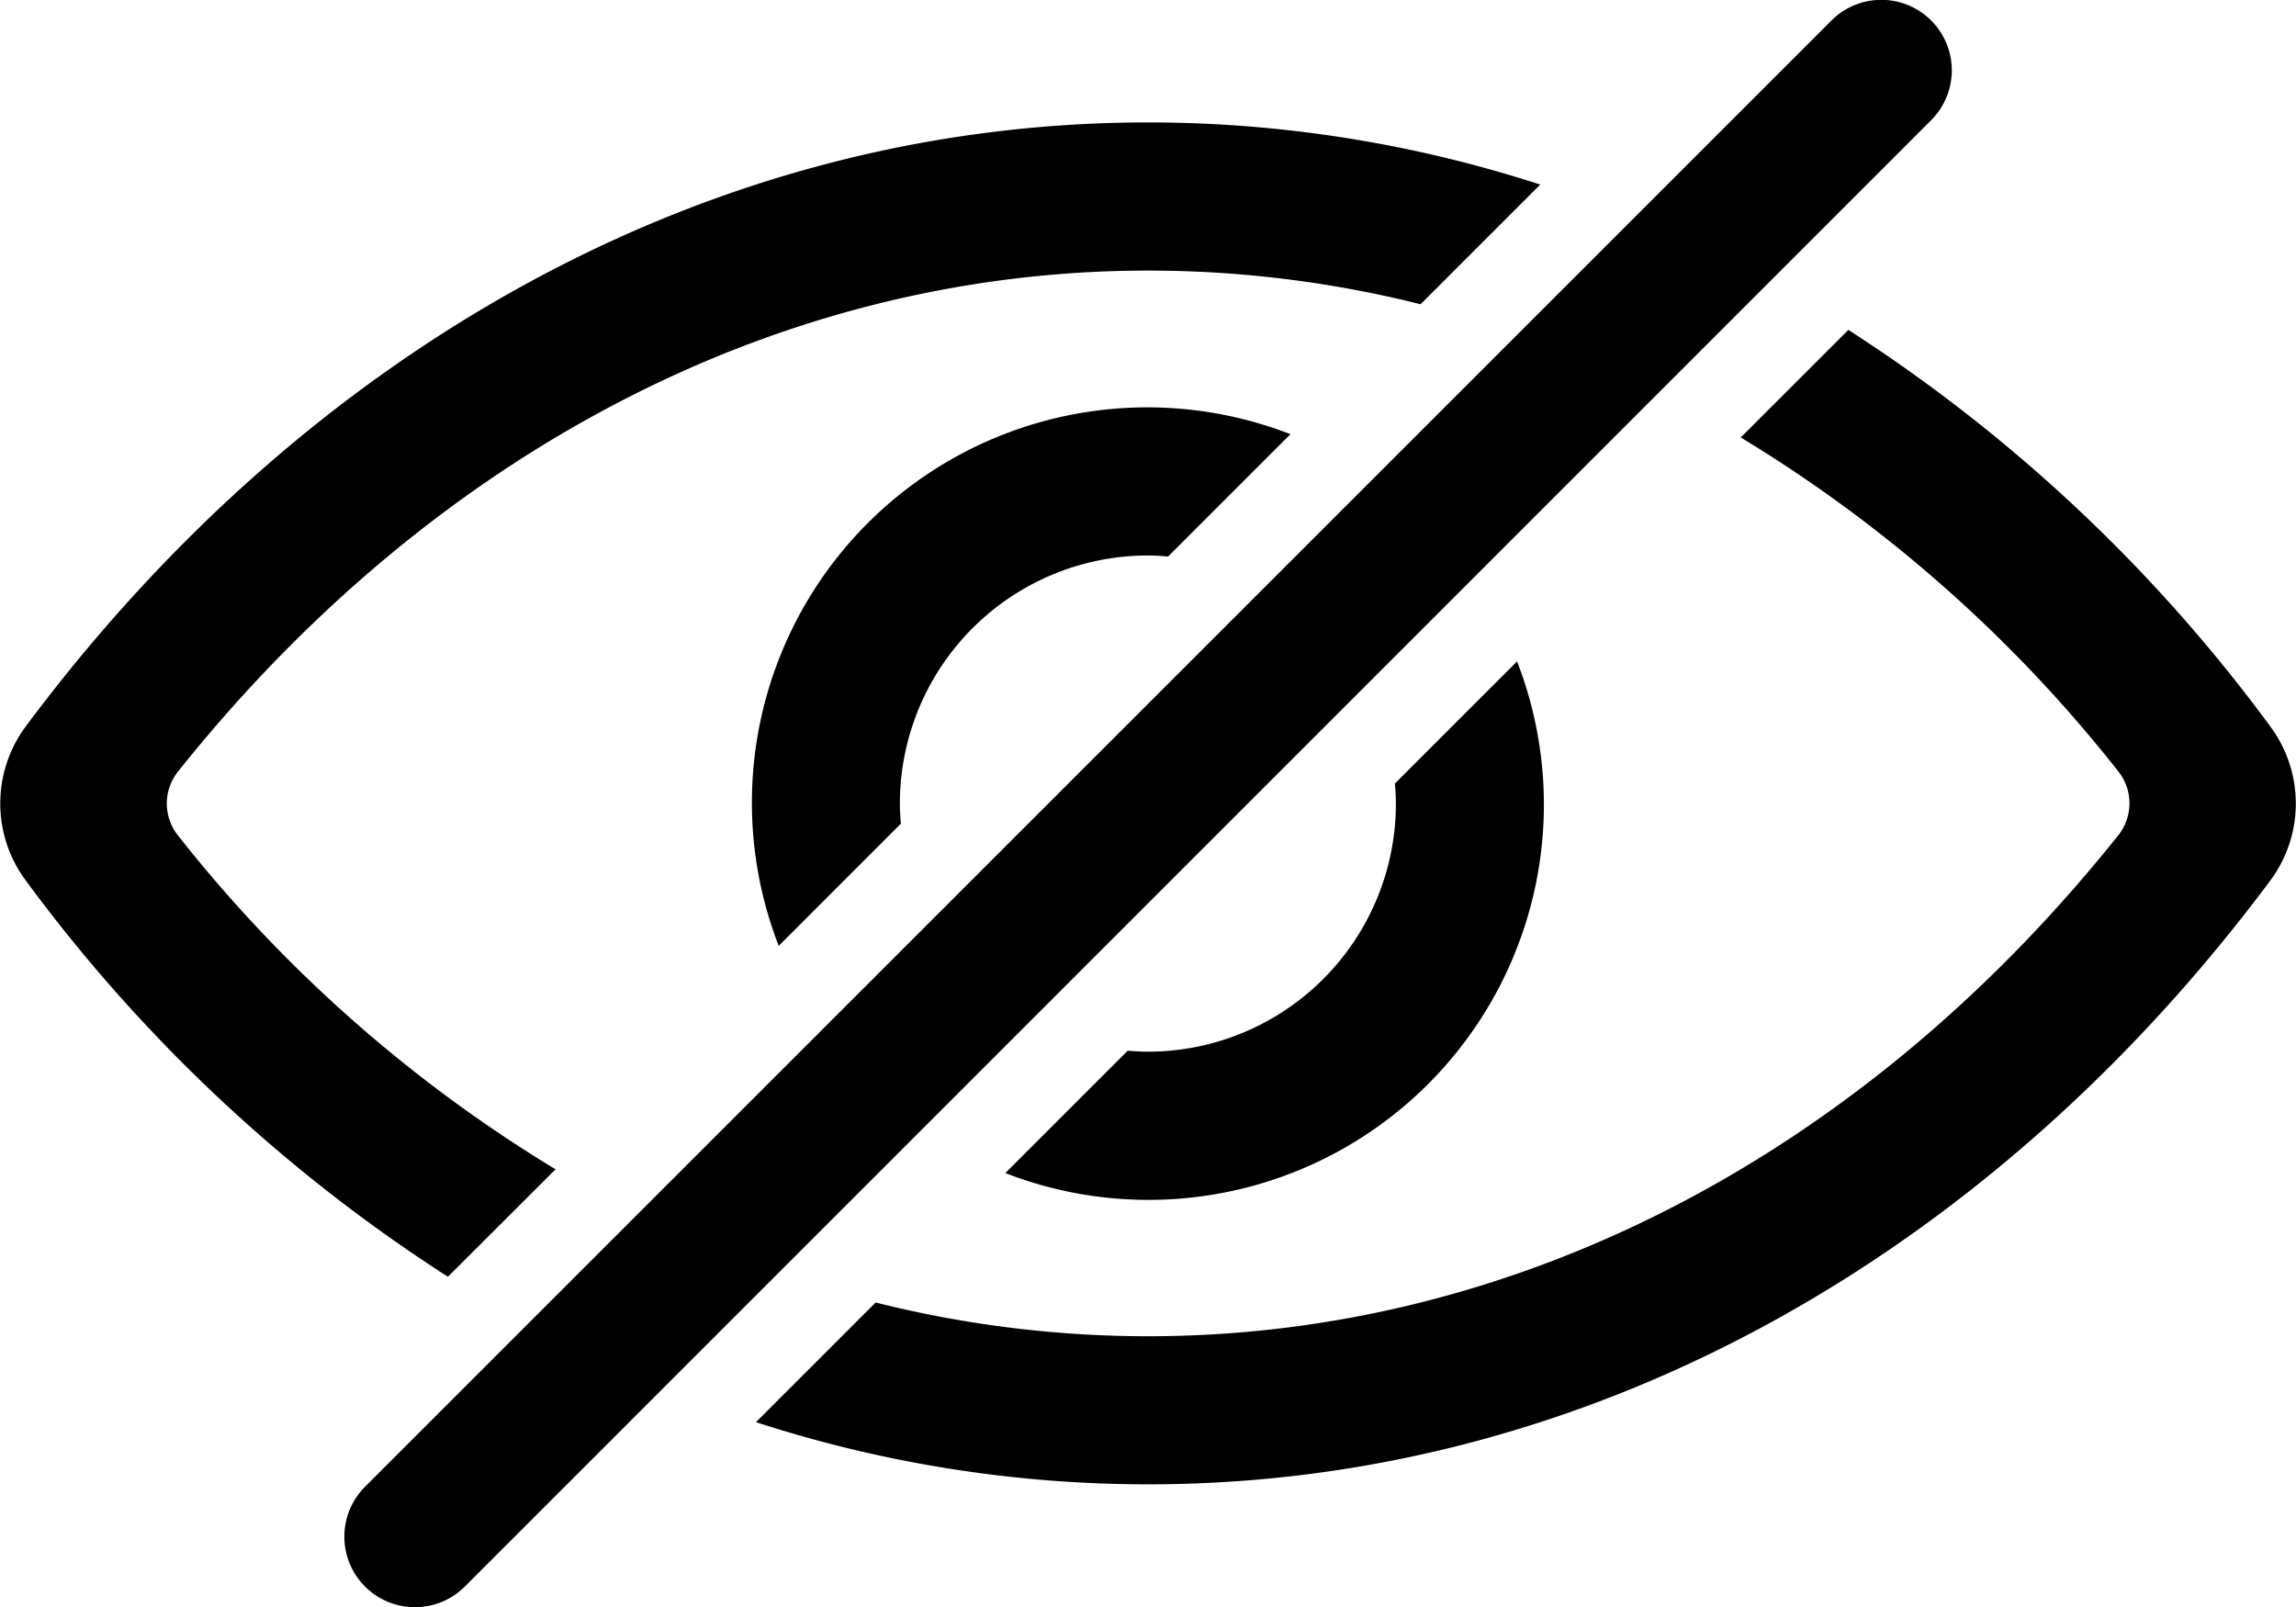 <svg xmlns="http://www.w3.org/2000/svg" width="32.385" height="22.672" viewBox="0 0 32.385 22.672">
  <g id="hide_icon" data-name="hide icon" transform="translate(-471.564 -288.317)">
    <g id="Group_1" data-name="Group 1" transform="translate(471.564 290.045)">
      <path id="Path_1" data-name="Path 1" d="M479.4,308.533a19.894,19.894,0,0,1-5.326-4.71.723.723,0,0,1,0-.9c3.605-4.517,8.5-7.068,13.686-7.068a15.794,15.794,0,0,1,3.841.475l1.688-1.688a17.9,17.9,0,0,0-5.529-.877c-6.289,0-11.938,3.292-15.834,8.522a1.822,1.822,0,0,0,0,2.17,22.487,22.487,0,0,0,5.956,5.592Z" transform="translate(-471.564 -293.766)"/>
      <path id="Path_2" data-name="Path 2" d="M526.545,308.6A22.482,22.482,0,0,0,520.589,303l-1.518,1.517a19.894,19.894,0,0,1,5.326,4.711.724.724,0,0,1,0,.9c-3.605,4.516-8.5,7.068-13.687,7.068a15.774,15.774,0,0,1-3.841-.476l-1.688,1.688a17.889,17.889,0,0,0,5.529.877c6.289,0,11.938-3.292,15.834-8.522A1.822,1.822,0,0,0,526.545,308.6Z" transform="translate(-494.518 -300.074)"/>
    </g>
    <path id="Path_3" data-name="Path 3" d="M487.869,310.989a.995.995,0,0,1-.7-1.7l20.683-20.683a.994.994,0,1,1,1.406,1.406L488.573,310.7A.99.99,0,0,1,487.869,310.989Z" transform="translate(-10.455 0)"/>
    <g id="Group_2" data-name="Group 2" transform="translate(482.168 294.065)">
      <path id="Path_4" data-name="Path 4" d="M507.1,312.31c-.008-.094-.014-.187-.014-.283a3.5,3.5,0,0,1,3.5-3.5c.1,0,.189.007.283.015l1.726-1.726a5.577,5.577,0,0,0-7.218,7.218Z" transform="translate(-504.997 -306.439)"/>
      <path id="Path_5" data-name="Path 5" d="M521.773,319.448c.008.094.014.187.014.283a3.5,3.5,0,0,1-3.5,3.5c-.1,0-.189-.007-.283-.014l-1.726,1.726a5.577,5.577,0,0,0,7.218-7.218Z" transform="translate(-512.702 -314.143)"/>
    </g>
  </g>
</svg>
